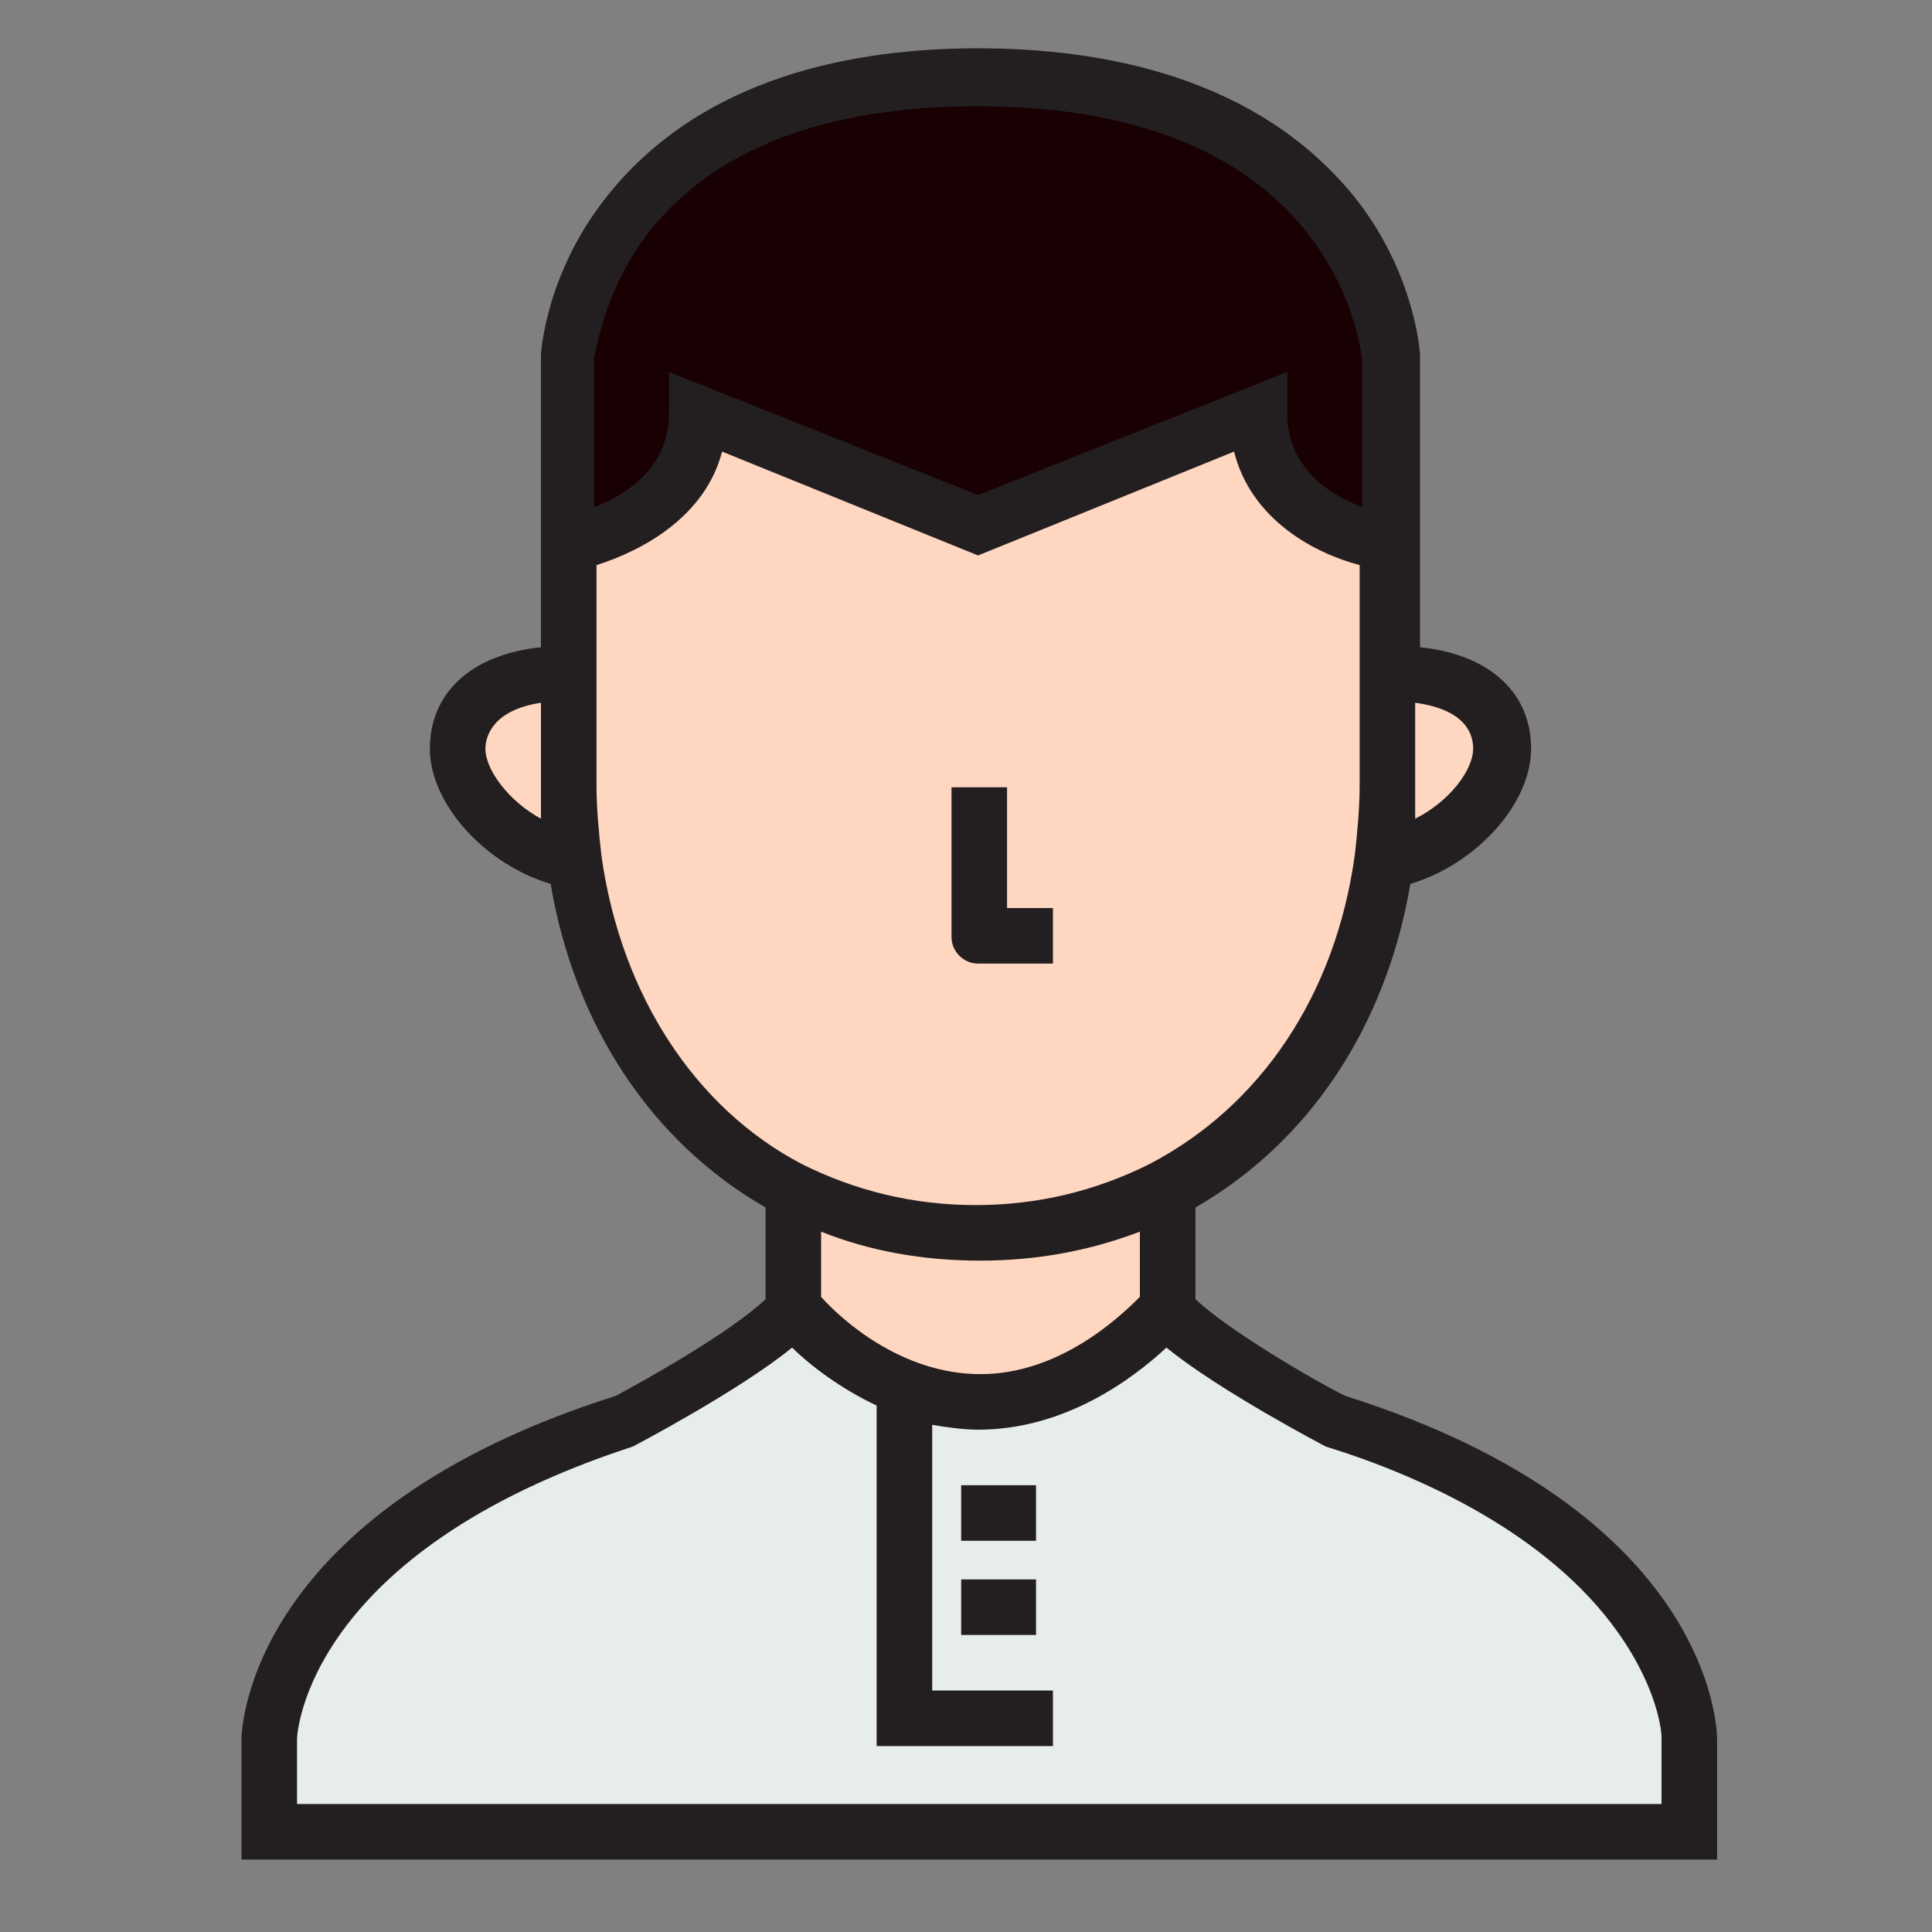<?xml version="1.0" encoding="utf-8"?>
<!-- Generator: Adobe Illustrator 22.0.0, SVG Export Plug-In . SVG Version: 6.00 Build 0)  -->
<svg version="1.1" id="Layer_1" xmlns="http://www.w3.org/2000/svg" xmlns:xlink="http://www.w3.org/1999/xlink" x="0px" y="0px"
	 viewBox="0 0 80 80" style="enable-background:new 0 0 80 80;" xml:space="preserve">
<rect x="0" y="0" width="80" height="80" fill="#808080" stroke="none"/>
<style type="text/css">
	.st0{fill:#E7ECED;}
	.st1{fill:#180003;}
	.st2{fill:#FFD6C0;}
	.st3{fill:#231F20;}
</style>
<path class="st0" d="M69.9,72c0,0,0,1.7,0,3.9H11.2c0-2.2,0-3.9,0-3.9s0.1-8.5,14.7-13.1c0,0,5.3-2.8,7-4.6c0,0,3.2,3.9,7.7,3.9
	s7.7-3.9,7.7-3.9c1.7,1.9,7,4.6,7,4.6C69.9,63.5,69.9,72,69.9,72z"/>
<path class="st1" d="M27.9,17.1c0,4.6-5.4,5.4-5.4,5.4v-7.7c0,0,0.7-11.6,17-11.6s17,11.6,17,11.6v7.7c0,0-5.4-0.7-5.4-5.4
	l-11.6,4.6L27.9,17.1z"/>
<path class="st2" d="M32.8,49.3c2.3,1.2,4.9,1.8,7.7,1.8s5.5-0.6,7.7-1.8v4.9c0,0-3.2,3.9-7.7,3.9s-7.7-3.9-7.7-3.9V49.3z"/>
<path class="st2" d="M23.5,32.5c0,1,0.1,2.1,0.2,3c-2.4-0.3-4.8-2.6-4.8-4.6c0-2.1,2.1-3.1,4.6-3.1V32.5z"/>
<path class="st2" d="M57.6,27.9c2.6,0,4.6,1,4.6,3.1c0,2-2.4,4.3-4.8,4.6c0.1-1,0.2-2,0.2-3V27.9z"/>
<path class="st2" d="M57.6,26.9v4.6c0,1-0.1,2.1-0.2,3c-0.8,6-4.1,11.1-9.1,13.7c-2.3,1.2-4.9,1.8-7.7,1.8s-5.5-0.6-7.7-1.8
	c-5-2.6-8.2-7.6-9.1-13.7c-0.1-1-0.2-2-0.2-3v-4.6v-5.4c0,0,5.4-0.8,5.4-5.4l11.6,4.6l11.6-4.6c0,4.7,5.4,5.4,5.4,5.4V26.9z"/>
<path class="st3" d="M55.7,57.8c-1.4-0.7-4.8-2.7-6.2-4V50c4.7-2.7,7.9-7.5,8.9-13.4c2.7-0.8,5-3.3,5-5.6c0-2.3-1.7-3.9-4.6-4.2v-12
	l0-0.1c0-0.1-0.2-3.3-2.6-6.4C52.1,3.1,45.5,2,40.5,2S29,3.1,25,8.3c-2.4,3.1-2.6,6.3-2.6,6.4l0,6.8v5.3c-2.9,0.3-4.6,1.9-4.6,4.2
	c0,2.3,2.3,4.8,5,5.6c1,5.9,4.2,10.7,8.9,13.4v3.8c-1.5,1.4-4.9,3.3-6.2,4C10.3,62.6,10,71.6,10,72l0,5h61.1v-5
	C71.1,71.6,70.9,62.6,55.7,57.8z M34,53.7v-2.7c2,0.8,4.2,1.2,6.6,1.2c2.3,0,4.5-0.4,6.6-1.2v2.7c-0.8,0.8-3.3,3.2-6.6,3.2
	C37.3,56.9,34.8,54.6,34,53.7z M61,31c0,0.9-1,2.2-2.4,2.9c0-0.5,0-4.8,0-4.8C60.8,29.4,61,30.5,61,31z M26.8,9.7
	c2.7-3.5,7.3-5.3,13.7-5.3c14.7,0,15.8,9.8,15.9,10.5V21c-1.3-0.5-3.1-1.6-3.1-3.9v-1.7l-12.8,5.1l-12.8-5.1v1.7
	c0,2.3-1.8,3.4-3.1,3.9v-6.2C24.7,14.5,25,12.1,26.8,9.7z M20.1,31c0-0.5,0.3-1.6,2.3-1.9c0,0,0,4.3,0,4.8
	C21.1,33.2,20.1,31.9,20.1,31z M24.9,35.4c-0.1-0.9-0.2-1.9-0.2-2.9v-9.1c1.9-0.6,4.5-2,5.2-4.7L40.5,23l10.6-4.3
	c0.7,2.8,3.3,4.2,5.2,4.7v9.1c0,1-0.1,2-0.2,2.9c-0.8,5.8-3.9,10.4-8.5,12.8c-2.2,1.1-4.6,1.7-7.2,1.7c-2.6,0-5-0.6-7.2-1.7
	C28.8,45.9,25.7,41.2,24.9,35.4z M68.8,74.7H12.3V72c0-0.2,0.4-7.7,13.9-12.1c0,0,4.4-2.3,6.6-4.1c0.7,0.7,2,1.7,3.5,2.4v14.1h7.3
	V70h-5V59c0.6,0.1,1.3,0.2,1.9,0.2c3.6,0,6.4-2.1,7.8-3.4c2.2,1.8,6.6,4.1,6.6,4.1c3.9,1.2,9.2,3.6,12.1,7.7
	c1.7,2.4,1.8,4.2,1.8,4.3L68.8,74.7L68.8,74.7z"/>
<path class="st3" d="M40.5,39.9h3.1v-2.3h-1.9v-5h-2.3v6.2C39.4,39.4,39.9,39.9,40.5,39.9z"/>
<rect x="39.8" y="61.5" class="st3" width="3.1" height="2.3"/>
<rect x="39.8" y="65.4" class="st3" width="3.1" height="2.3"/>
</svg>
